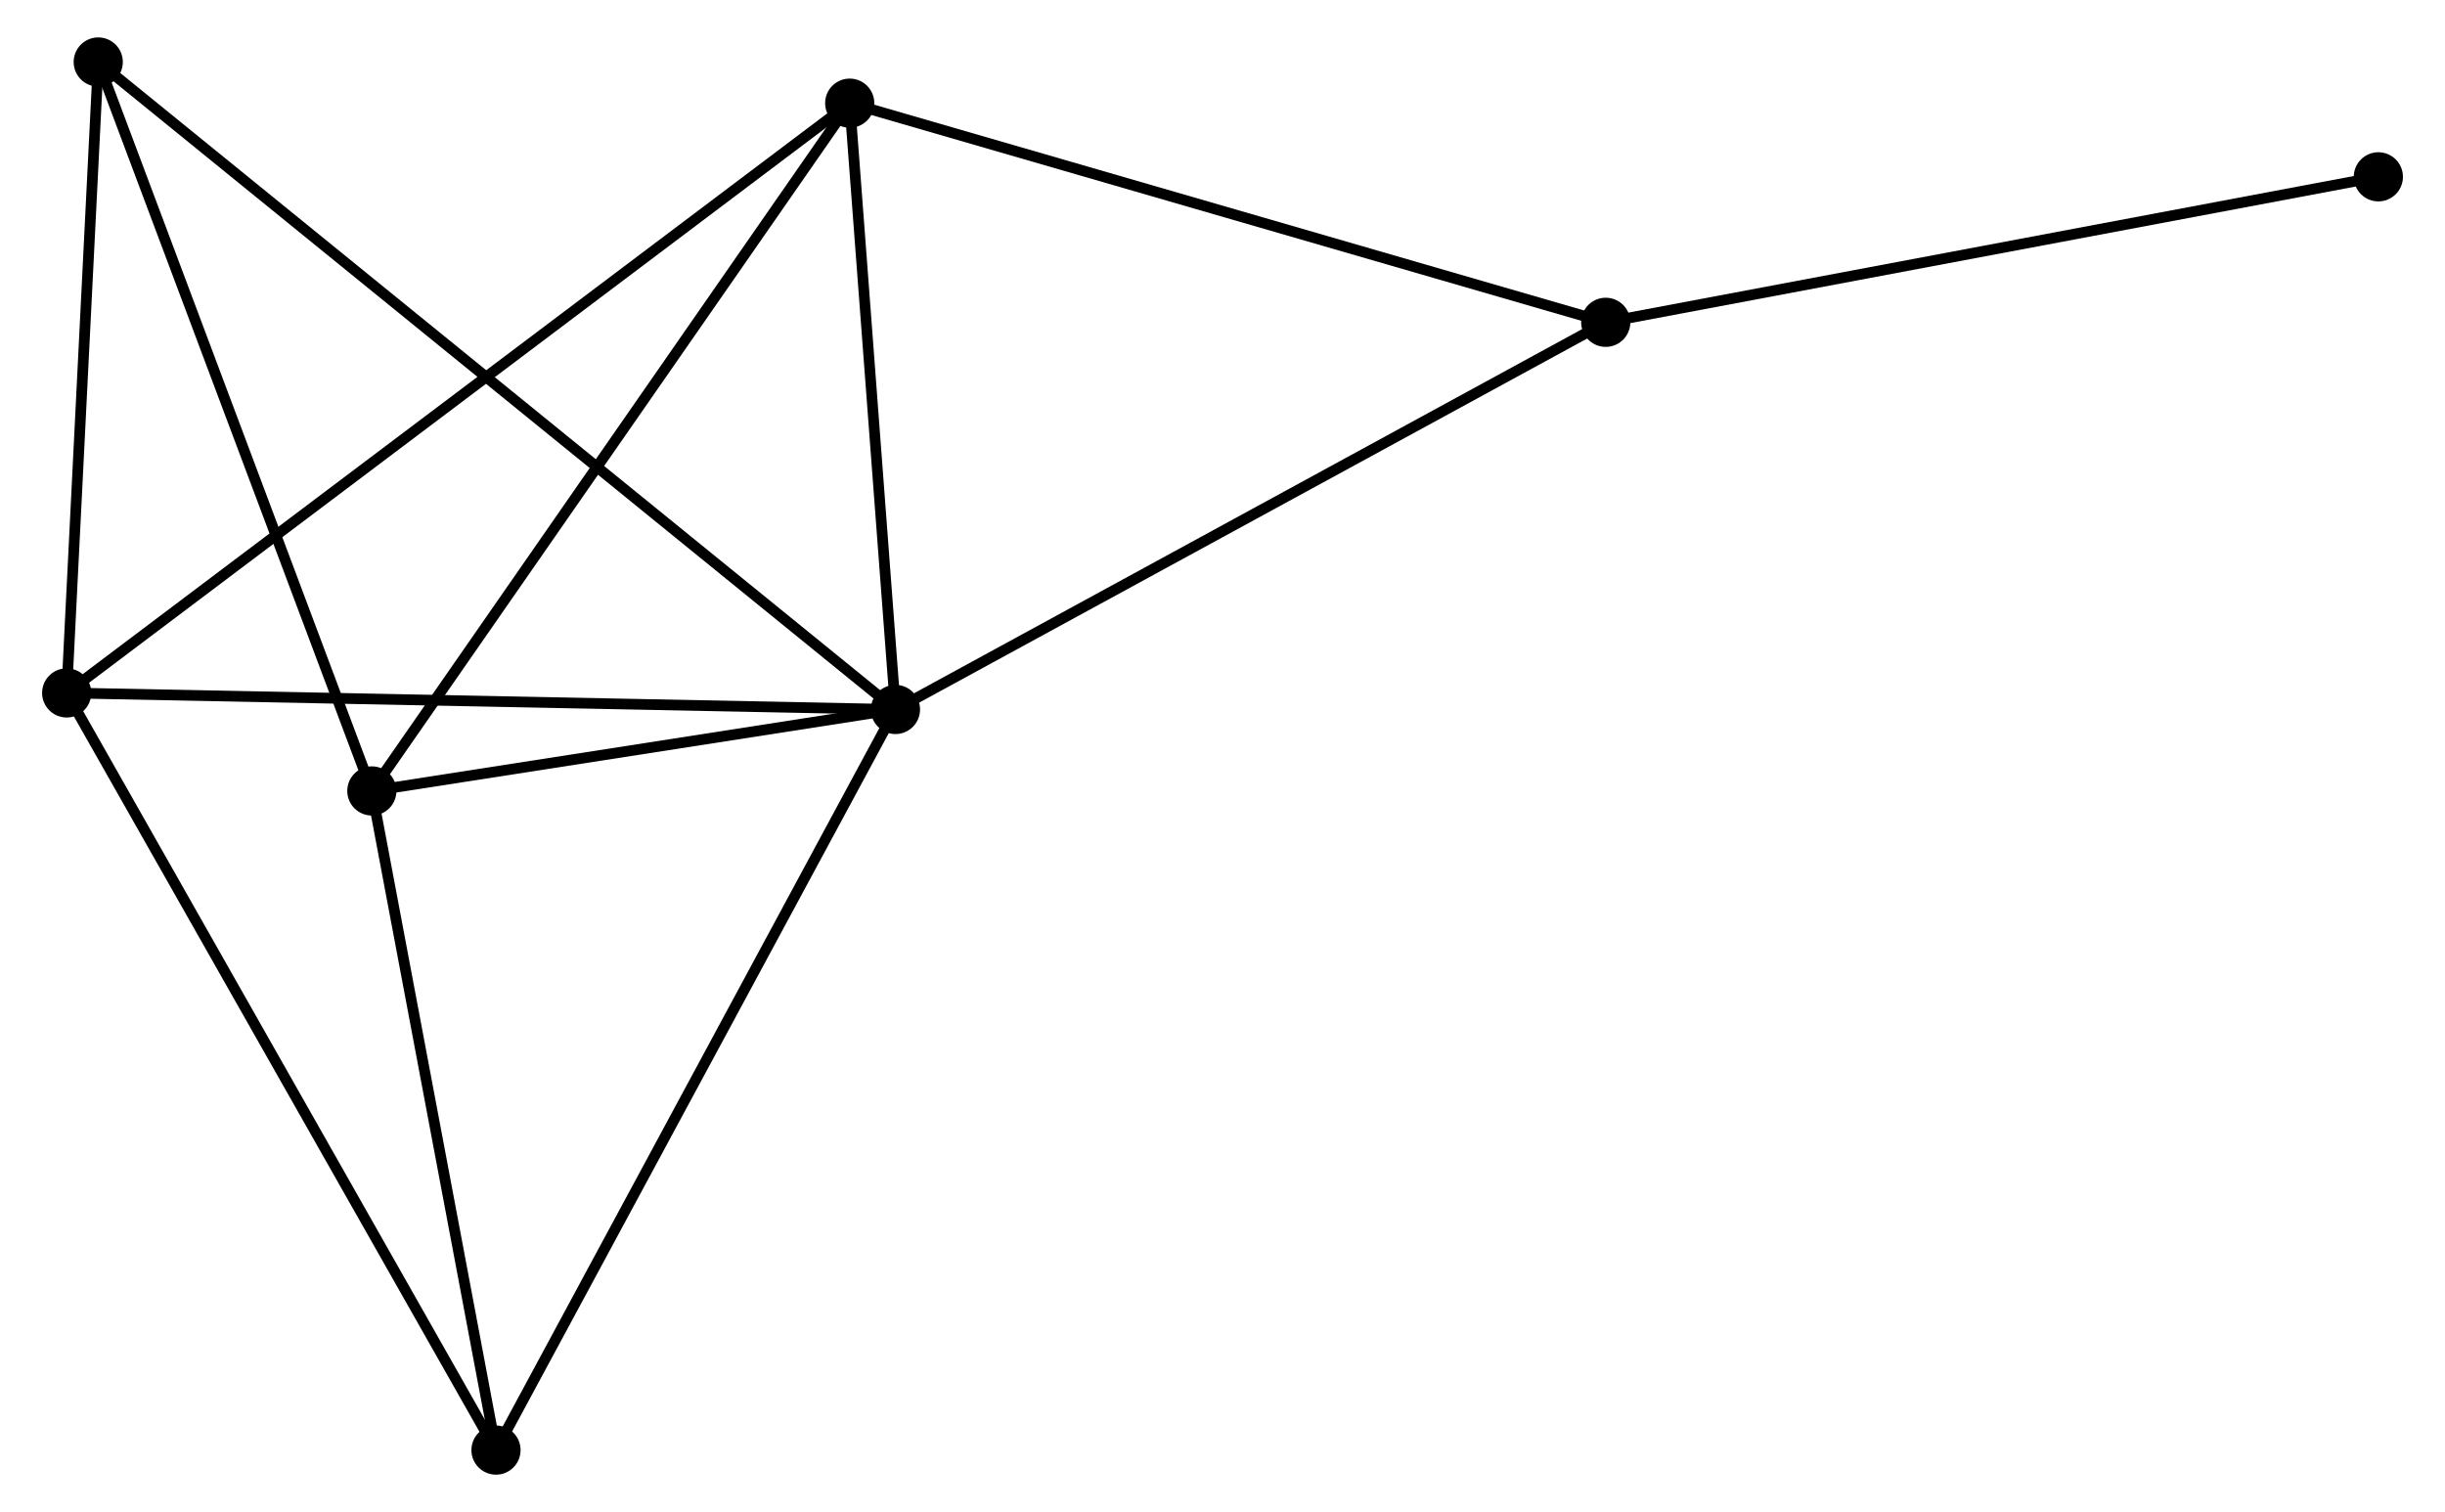 <?xml version="1.0" encoding="UTF-8" standalone="no"?>
<!DOCTYPE svg PUBLIC "-//W3C//DTD SVG 1.1//EN"
 "http://www.w3.org/Graphics/SVG/1.1/DTD/svg11.dtd">
<!-- Generated by graphviz version 2.36.0 (20140111.2315)
 -->
<!-- Title: %3 Pages: 1 -->
<svg width="228pt" height="141pt"
 viewBox="0.00 0.00 227.85 141.45" xmlns="http://www.w3.org/2000/svg" xmlns:xlink="http://www.w3.org/1999/xlink">
<g id="graph0" class="graph" transform="scale(1 1) rotate(0) translate(4 137.454)">
<title>%3</title>
<!-- 0 -->
<g id="node1" class="node"><title>0</title>
<ellipse fill="black" stroke="black" cx="79.331" cy="-71.084" rx="1.8" ry="1.8"/>
</g>
<!-- 1 -->
<g id="node2" class="node"><title>1</title>
<ellipse fill="black" stroke="black" cx="30.347" cy="-63.463" rx="1.8" ry="1.8"/>
</g>
<!-- 0&#45;&#45;1 -->
<g id="edge1" class="edge"><title>0&#45;&#45;1</title>
<path fill="none" stroke="black" d="M77.226,-70.757C69.169,-69.503 40.339,-65.018 32.39,-63.781"/>
</g>
<!-- 2 -->
<g id="node3" class="node"><title>2</title>
<ellipse fill="black" stroke="black" cx="1.8" cy="-72.632" rx="1.8" ry="1.8"/>
</g>
<!-- 0&#45;&#45;2 -->
<g id="edge2" class="edge"><title>0&#45;&#45;2</title>
<path fill="none" stroke="black" d="M77.414,-71.123C66.688,-71.337 14.2,-72.385 3.65,-72.595"/>
</g>
<!-- 3 -->
<g id="node4" class="node"><title>3</title>
<ellipse fill="black" stroke="black" cx="75.051" cy="-127.803" rx="1.8" ry="1.8"/>
</g>
<!-- 0&#45;&#45;3 -->
<g id="edge3" class="edge"><title>0&#45;&#45;3</title>
<path fill="none" stroke="black" d="M79.188,-72.971C78.538,-81.583 75.858,-117.105 75.198,-125.851"/>
</g>
<!-- 4 -->
<g id="node5" class="node"><title>4</title>
<ellipse fill="black" stroke="black" cx="145.777" cy="-107.302" rx="1.8" ry="1.8"/>
</g>
<!-- 0&#45;&#45;4 -->
<g id="edge4" class="edge"><title>0&#45;&#45;4</title>
<path fill="none" stroke="black" d="M80.973,-71.98C90.086,-76.947 134.37,-101.084 143.948,-106.305"/>
</g>
<!-- 5 -->
<g id="node6" class="node"><title>5</title>
<ellipse fill="black" stroke="black" cx="4.752" cy="-131.654" rx="1.8" ry="1.8"/>
</g>
<!-- 0&#45;&#45;5 -->
<g id="edge5" class="edge"><title>0&#45;&#45;5</title>
<path fill="none" stroke="black" d="M77.773,-72.349C68.067,-80.232 15.982,-122.533 6.301,-130.396"/>
</g>
<!-- 6 -->
<g id="node7" class="node"><title>6</title>
<ellipse fill="black" stroke="black" cx="41.961" cy="-1.8" rx="1.8" ry="1.8"/>
</g>
<!-- 0&#45;&#45;6 -->
<g id="edge6" class="edge"><title>0&#45;&#45;6</title>
<path fill="none" stroke="black" d="M78.407,-69.372C73.282,-59.869 48.376,-13.694 42.989,-3.707"/>
</g>
<!-- 1&#45;&#45;3 -->
<g id="edge7" class="edge"><title>1&#45;&#45;3</title>
<path fill="none" stroke="black" d="M31.452,-65.053C37.583,-73.878 67.376,-116.758 73.82,-126.032"/>
</g>
<!-- 1&#45;&#45;5 -->
<g id="edge8" class="edge"><title>1&#45;&#45;5</title>
<path fill="none" stroke="black" d="M29.715,-65.149C26.204,-74.501 9.146,-119.947 5.457,-129.777"/>
</g>
<!-- 1&#45;&#45;6 -->
<g id="edge9" class="edge"><title>1&#45;&#45;6</title>
<path fill="none" stroke="black" d="M30.682,-61.684C32.348,-52.838 39.734,-13.624 41.554,-3.958"/>
</g>
<!-- 2&#45;&#45;3 -->
<g id="edge10" class="edge"><title>2&#45;&#45;3</title>
<path fill="none" stroke="black" d="M3.33,-73.785C12.863,-80.965 64.021,-119.496 73.529,-126.657"/>
</g>
<!-- 2&#45;&#45;5 -->
<g id="edge11" class="edge"><title>2&#45;&#45;5</title>
<path fill="none" stroke="black" d="M1.898,-74.596C2.346,-83.557 4.195,-120.521 4.651,-129.622"/>
</g>
<!-- 2&#45;&#45;6 -->
<g id="edge12" class="edge"><title>2&#45;&#45;6</title>
<path fill="none" stroke="black" d="M2.793,-70.881C8.349,-61.081 35.537,-13.129 41.003,-3.49"/>
</g>
<!-- 3&#45;&#45;4 -->
<g id="edge13" class="edge"><title>3&#45;&#45;4</title>
<path fill="none" stroke="black" d="M76.799,-127.297C86.499,-124.485 133.635,-110.822 143.83,-107.867"/>
</g>
<!-- 7 -->
<g id="node8" class="node"><title>7</title>
<ellipse fill="black" stroke="black" cx="218.055" cy="-120.913" rx="1.8" ry="1.8"/>
</g>
<!-- 4&#45;&#45;7 -->
<g id="edge14" class="edge"><title>4&#45;&#45;7</title>
<path fill="none" stroke="black" d="M147.564,-107.639C157.477,-109.505 205.647,-118.576 216.065,-120.538"/>
</g>
</g>
</svg>
